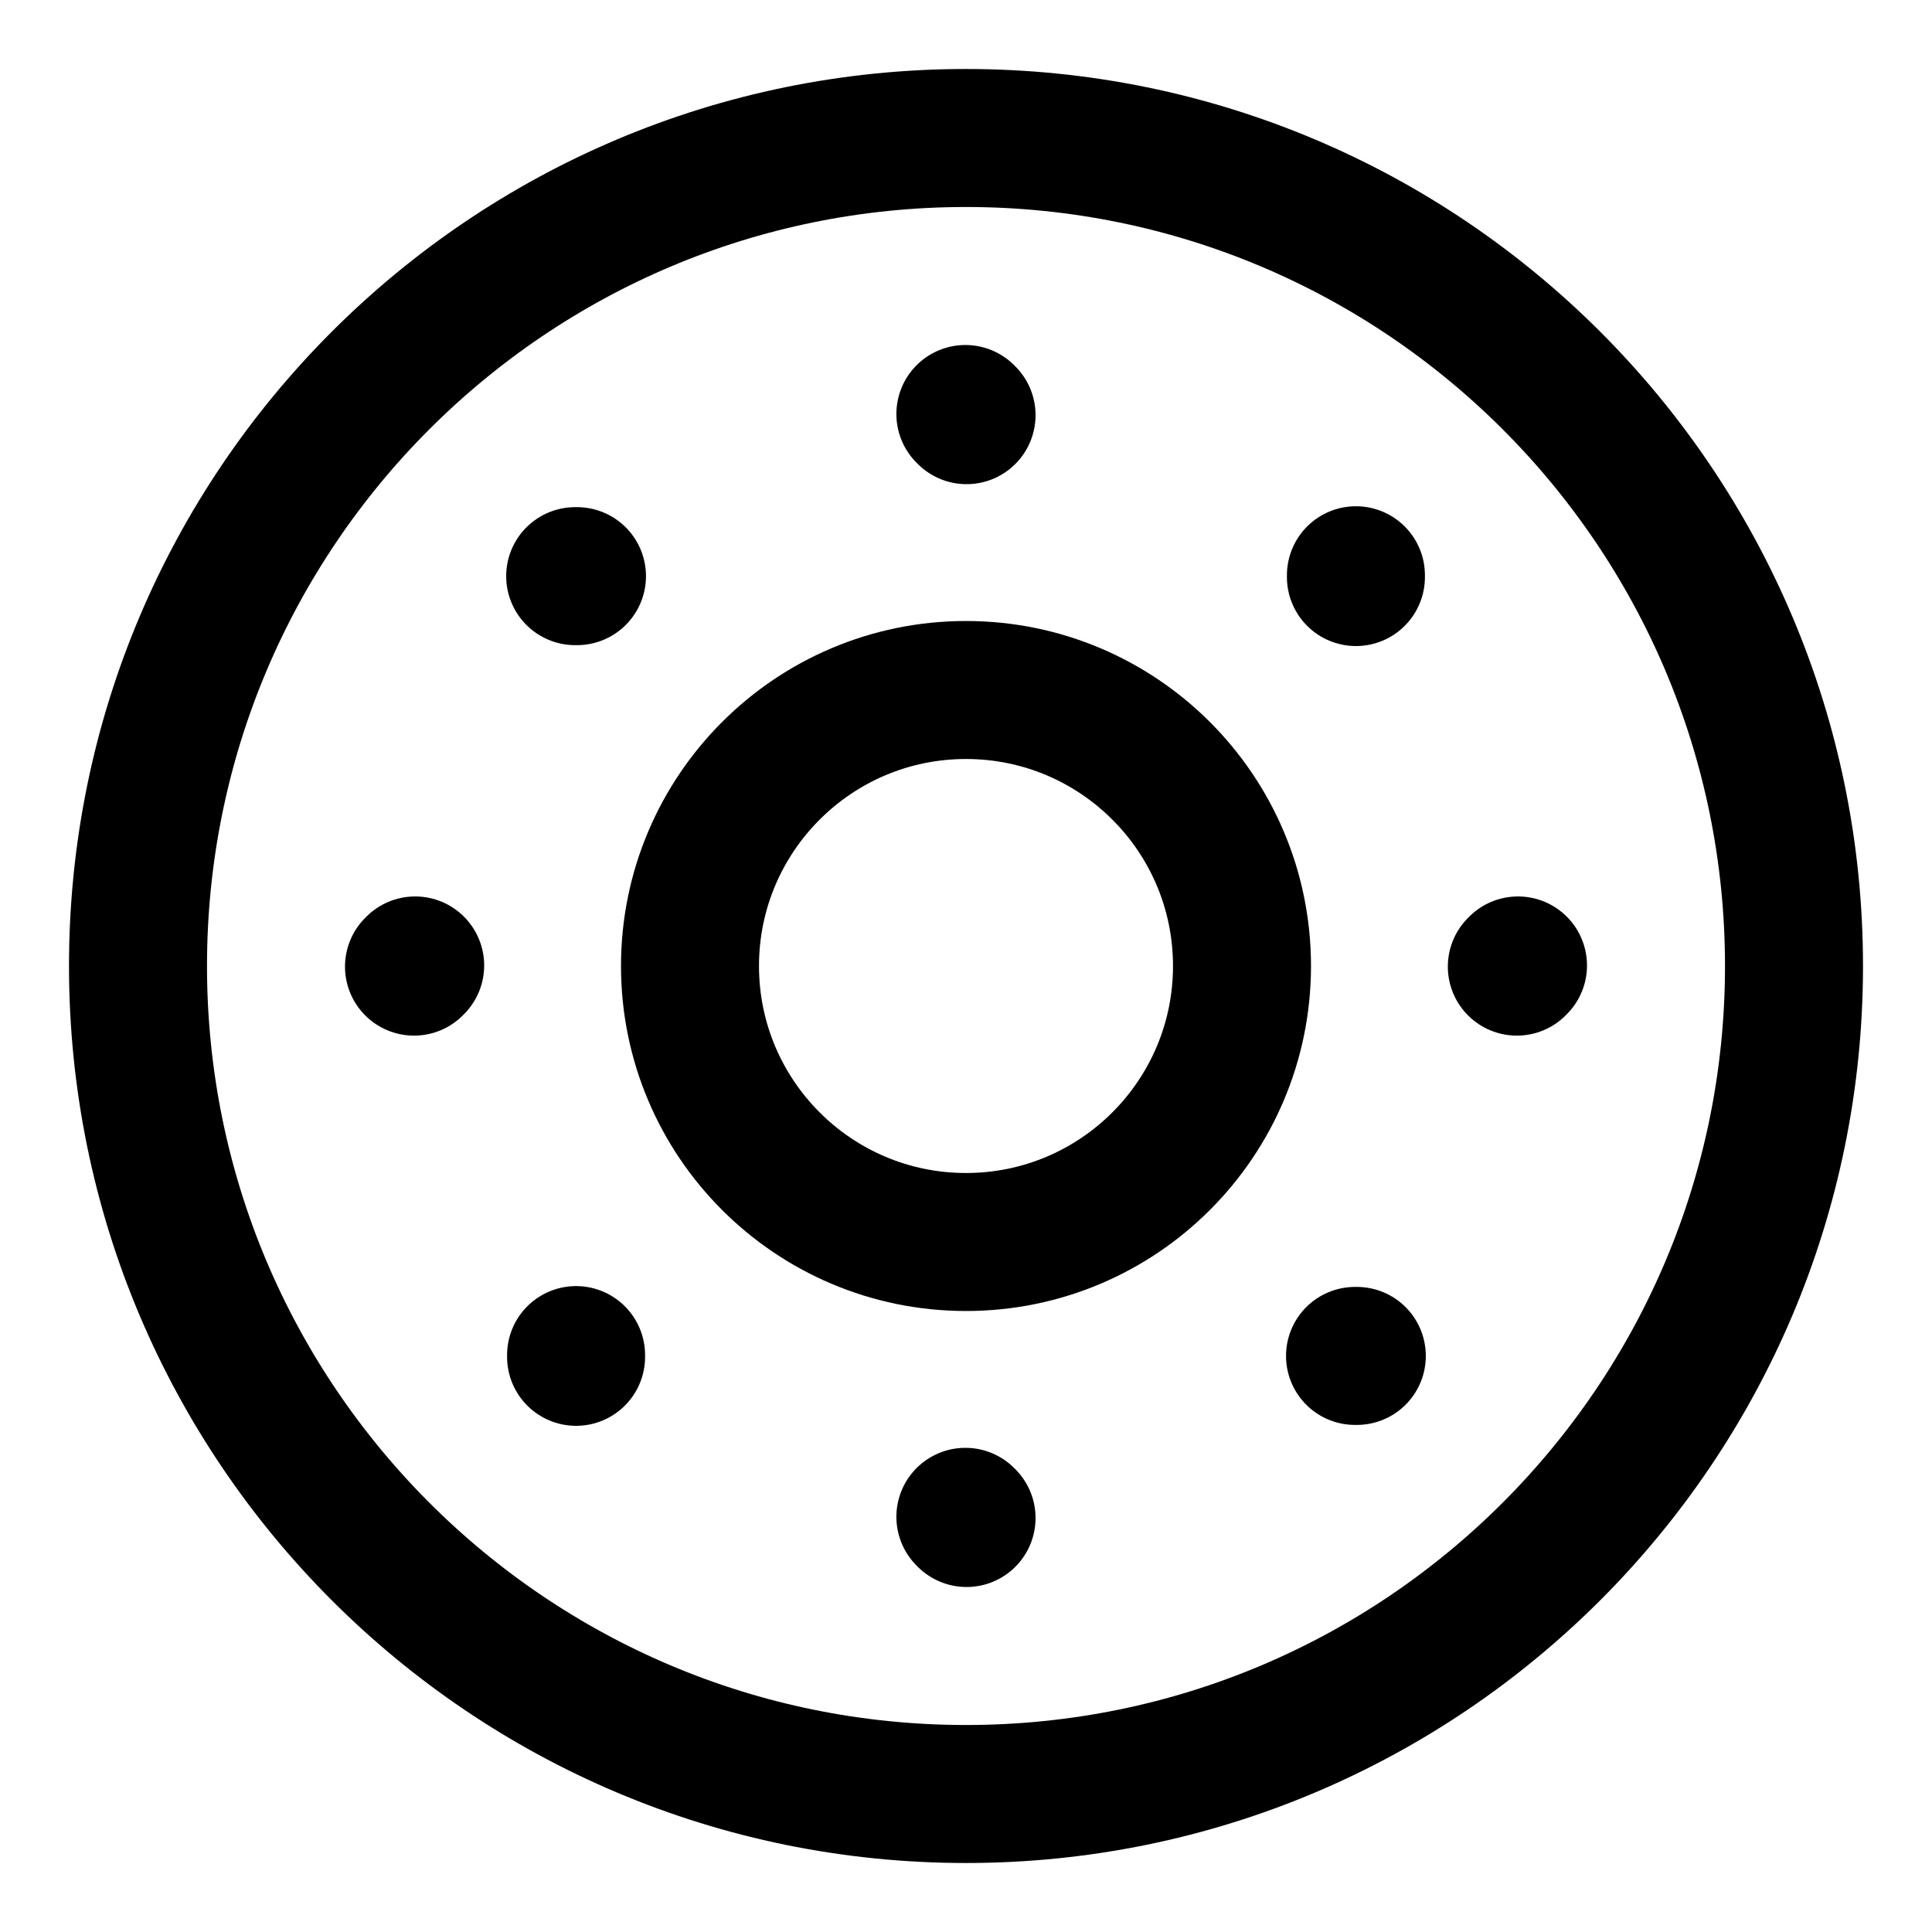 <svg width="24" height="24" viewBox="0 0 28 28" fill="none" xmlns="http://www.w3.org/2000/svg" stroke-width="2" stroke-linecap="round" stroke-linejoin="round" stroke="#000000"><path d="M14 26C20.627 26 26 20.627 26 14C26 7.373 20.627 2 14 2C7.373 2 2 7.373 2 14C2 20.627 7.373 26 14 26Z"></path><path d="M14 18C16.209 18 18 16.209 18 14C18 11.791 16.209 10 14 10C11.791 10 10 11.791 10 14C10 16.209 11.791 18 14 18Z"></path><path d="M14.008 6.017L13.991 6" stroke-miterlimit="10"></path><path d="M14.008 22L13.991 21.983" stroke-miterlimit="10"></path><path d="M21.983 14.009L22 13.992" stroke-miterlimit="10"></path><path d="M6 14.009L6.017 13.992" stroke-miterlimit="10"></path><path d="M19.651 8.363V8.337" stroke-miterlimit="10"></path><path d="M8.349 19.664V19.639" stroke-miterlimit="10"></path><path d="M19.638 19.651H19.664" stroke-miterlimit="10"></path><path d="M8.336 8.35H8.362" stroke-miterlimit="10"></path></svg>